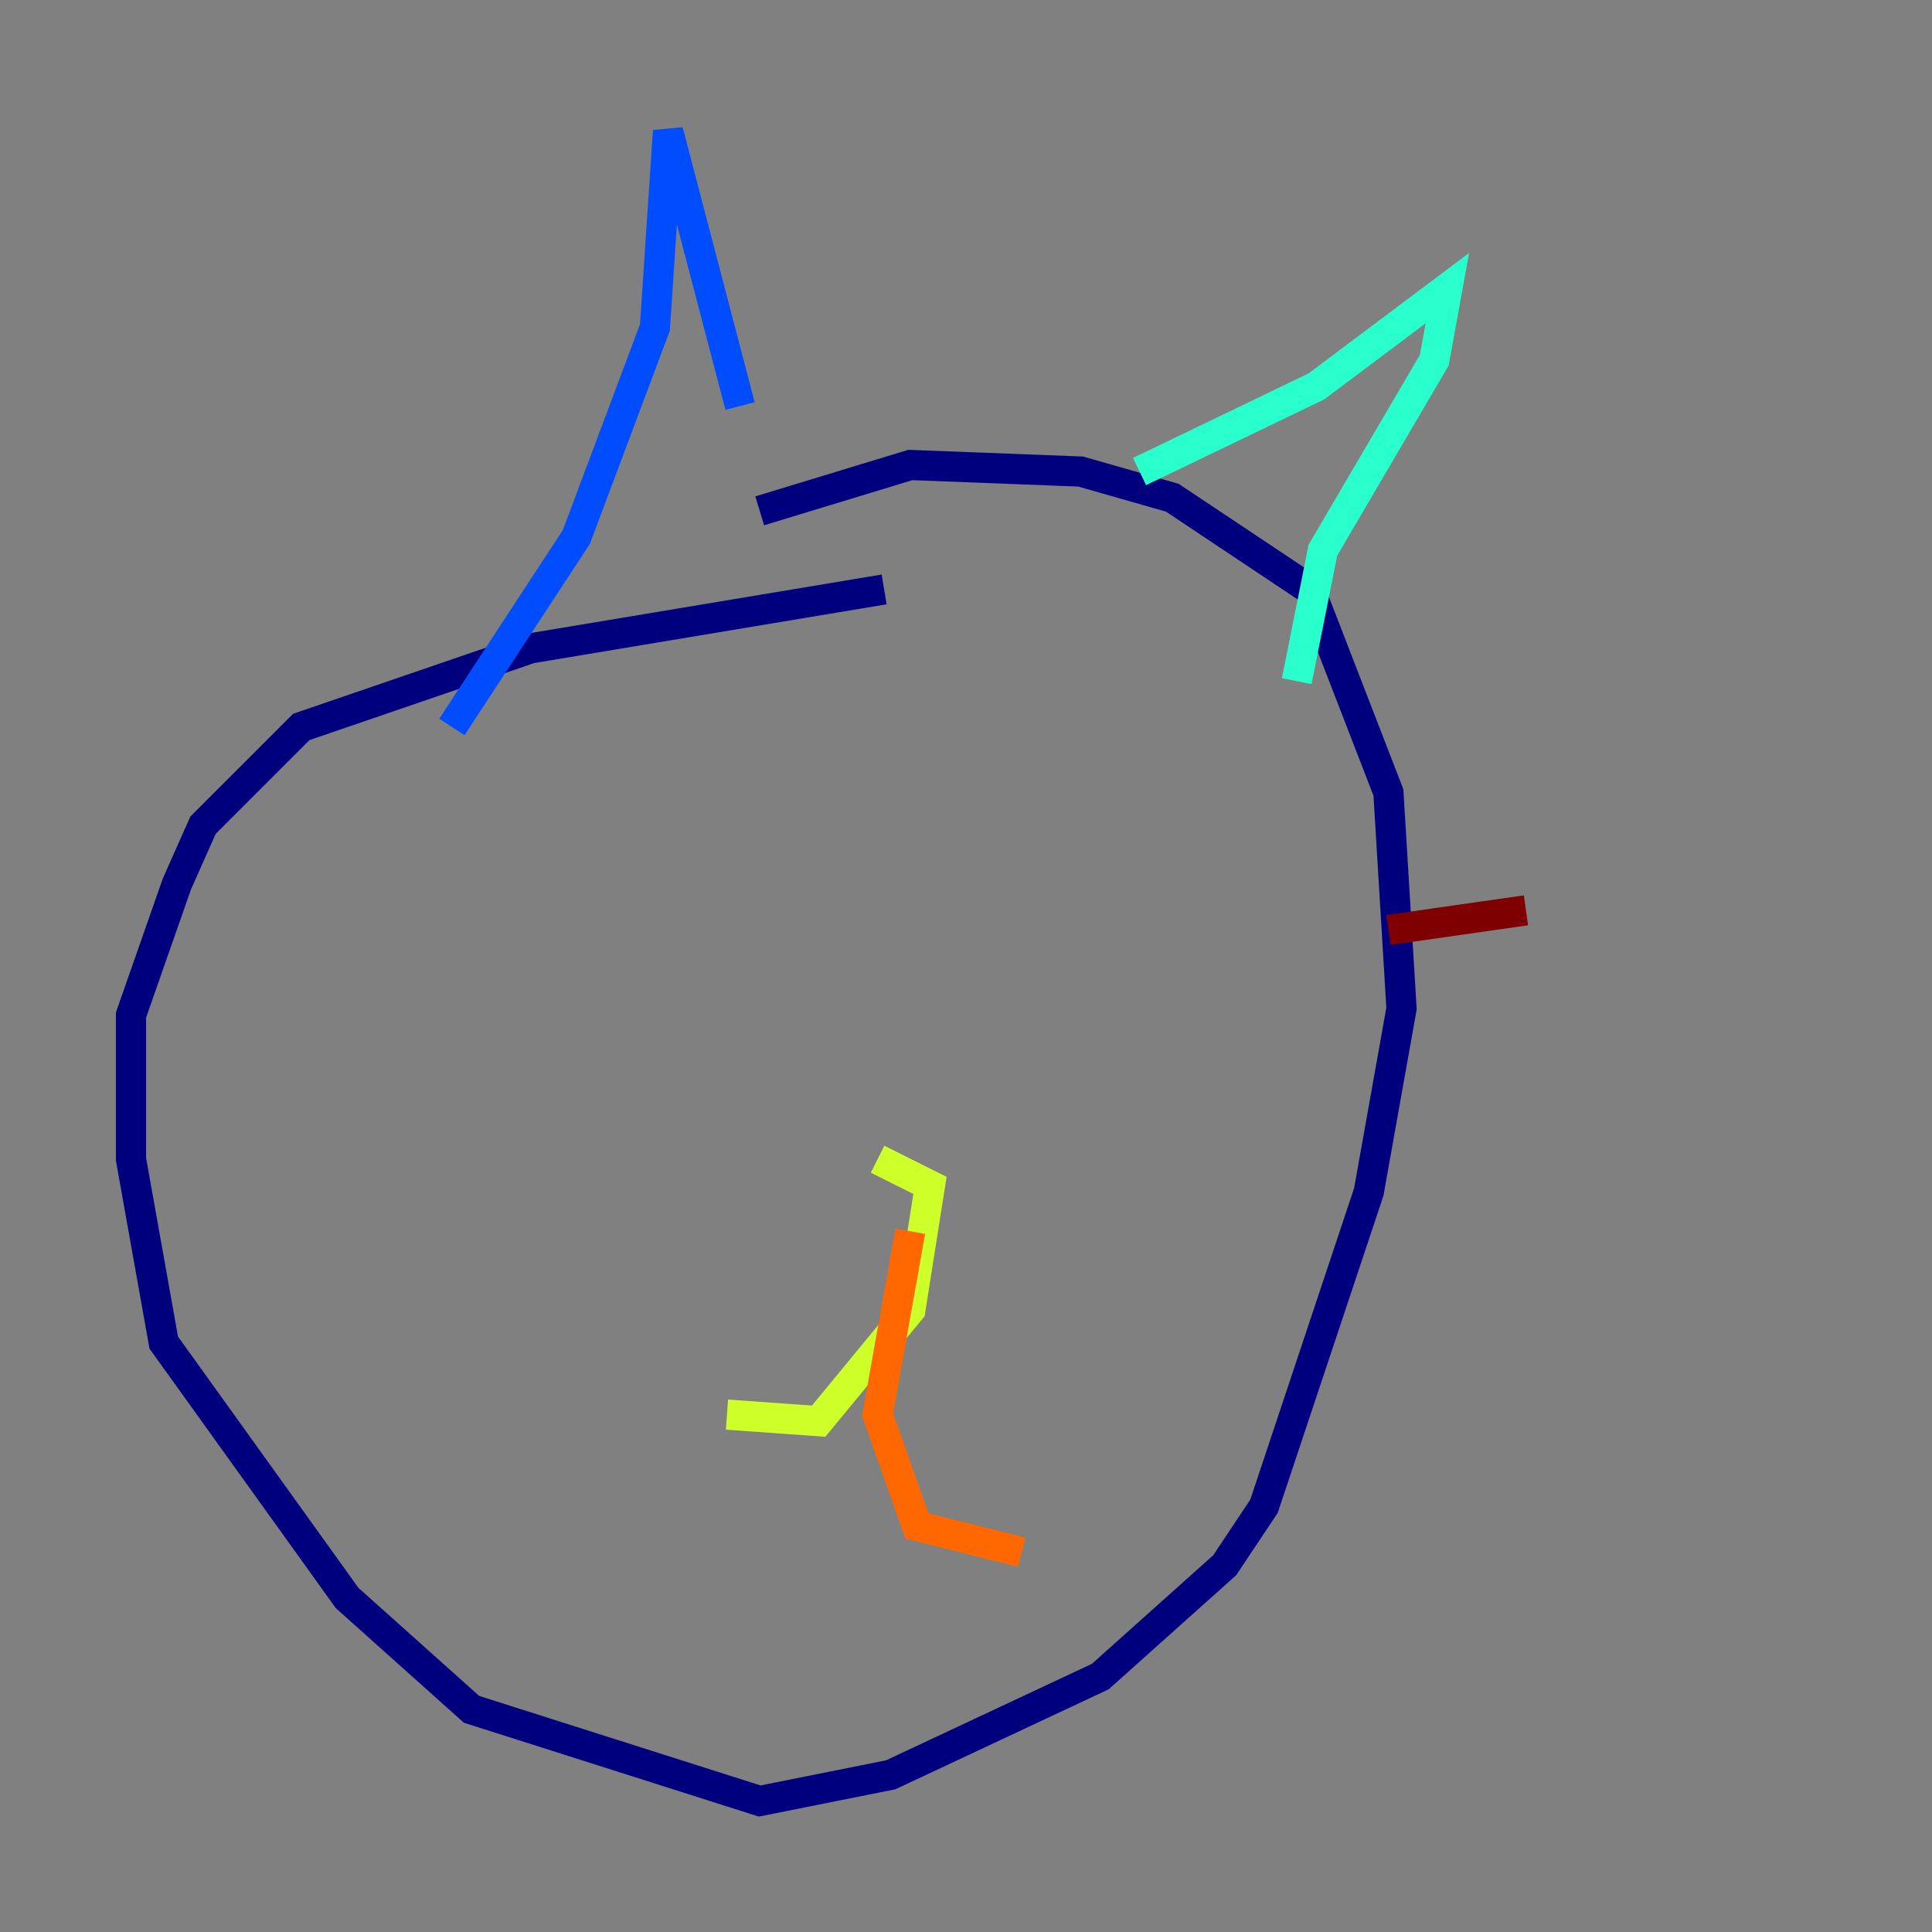 <?xml version="1.0" encoding="utf-8" ?>
<svg baseProfile="tiny" height="128" version="1.2" viewBox="0,0,128,128" width="128" xmlns="http://www.w3.org/2000/svg" xmlns:ev="http://www.w3.org/2001/xml-events" xmlns:xlink="http://www.w3.org/1999/xlink"><rect x="0" y="0" width="128" height="128" fill="#808080" stroke="none"/><defs /><polyline fill="none" points="58.576,39.051 35.146,42.956 19.959,48.163 13.451,54.671 11.715,58.576 8.678,67.254 8.678,76.8 10.848,88.949 22.997,105.871 31.241,113.248 50.332,119.322 59.01,117.586 72.895,111.078 81.139,103.702 83.742,99.797 90.685,78.969 92.854,66.82 91.986,52.502 86.78,39.051 77.668,32.976 71.593,31.241 60.312,30.807 50.332,33.844" stroke="#00007f" stroke-width="2" /><polyline fill="none" points="29.939,48.163 38.183,35.58 43.39,21.695 44.258,8.678 49.031,26.902" stroke="#004cff" stroke-width="2" /><polyline fill="none" points="75.498,31.241 87.214,25.6 95.891,19.091 95.024,23.864 87.647,36.447 85.912,45.125" stroke="#29ffcd" stroke-width="2" /><polyline fill="none" points="58.142,76.8 61.614,78.536 60.312,86.78 54.237,94.156 48.163,93.722" stroke="#cdff29" stroke-width="2" /><polyline fill="none" points="60.312,81.573 58.142,93.722 60.746,101.098 67.688,102.834" stroke="#ff6700" stroke-width="2" /><polyline fill="none" points="91.986,61.614 101.098,60.312" stroke="#7f0000" stroke-width="2" /></svg>